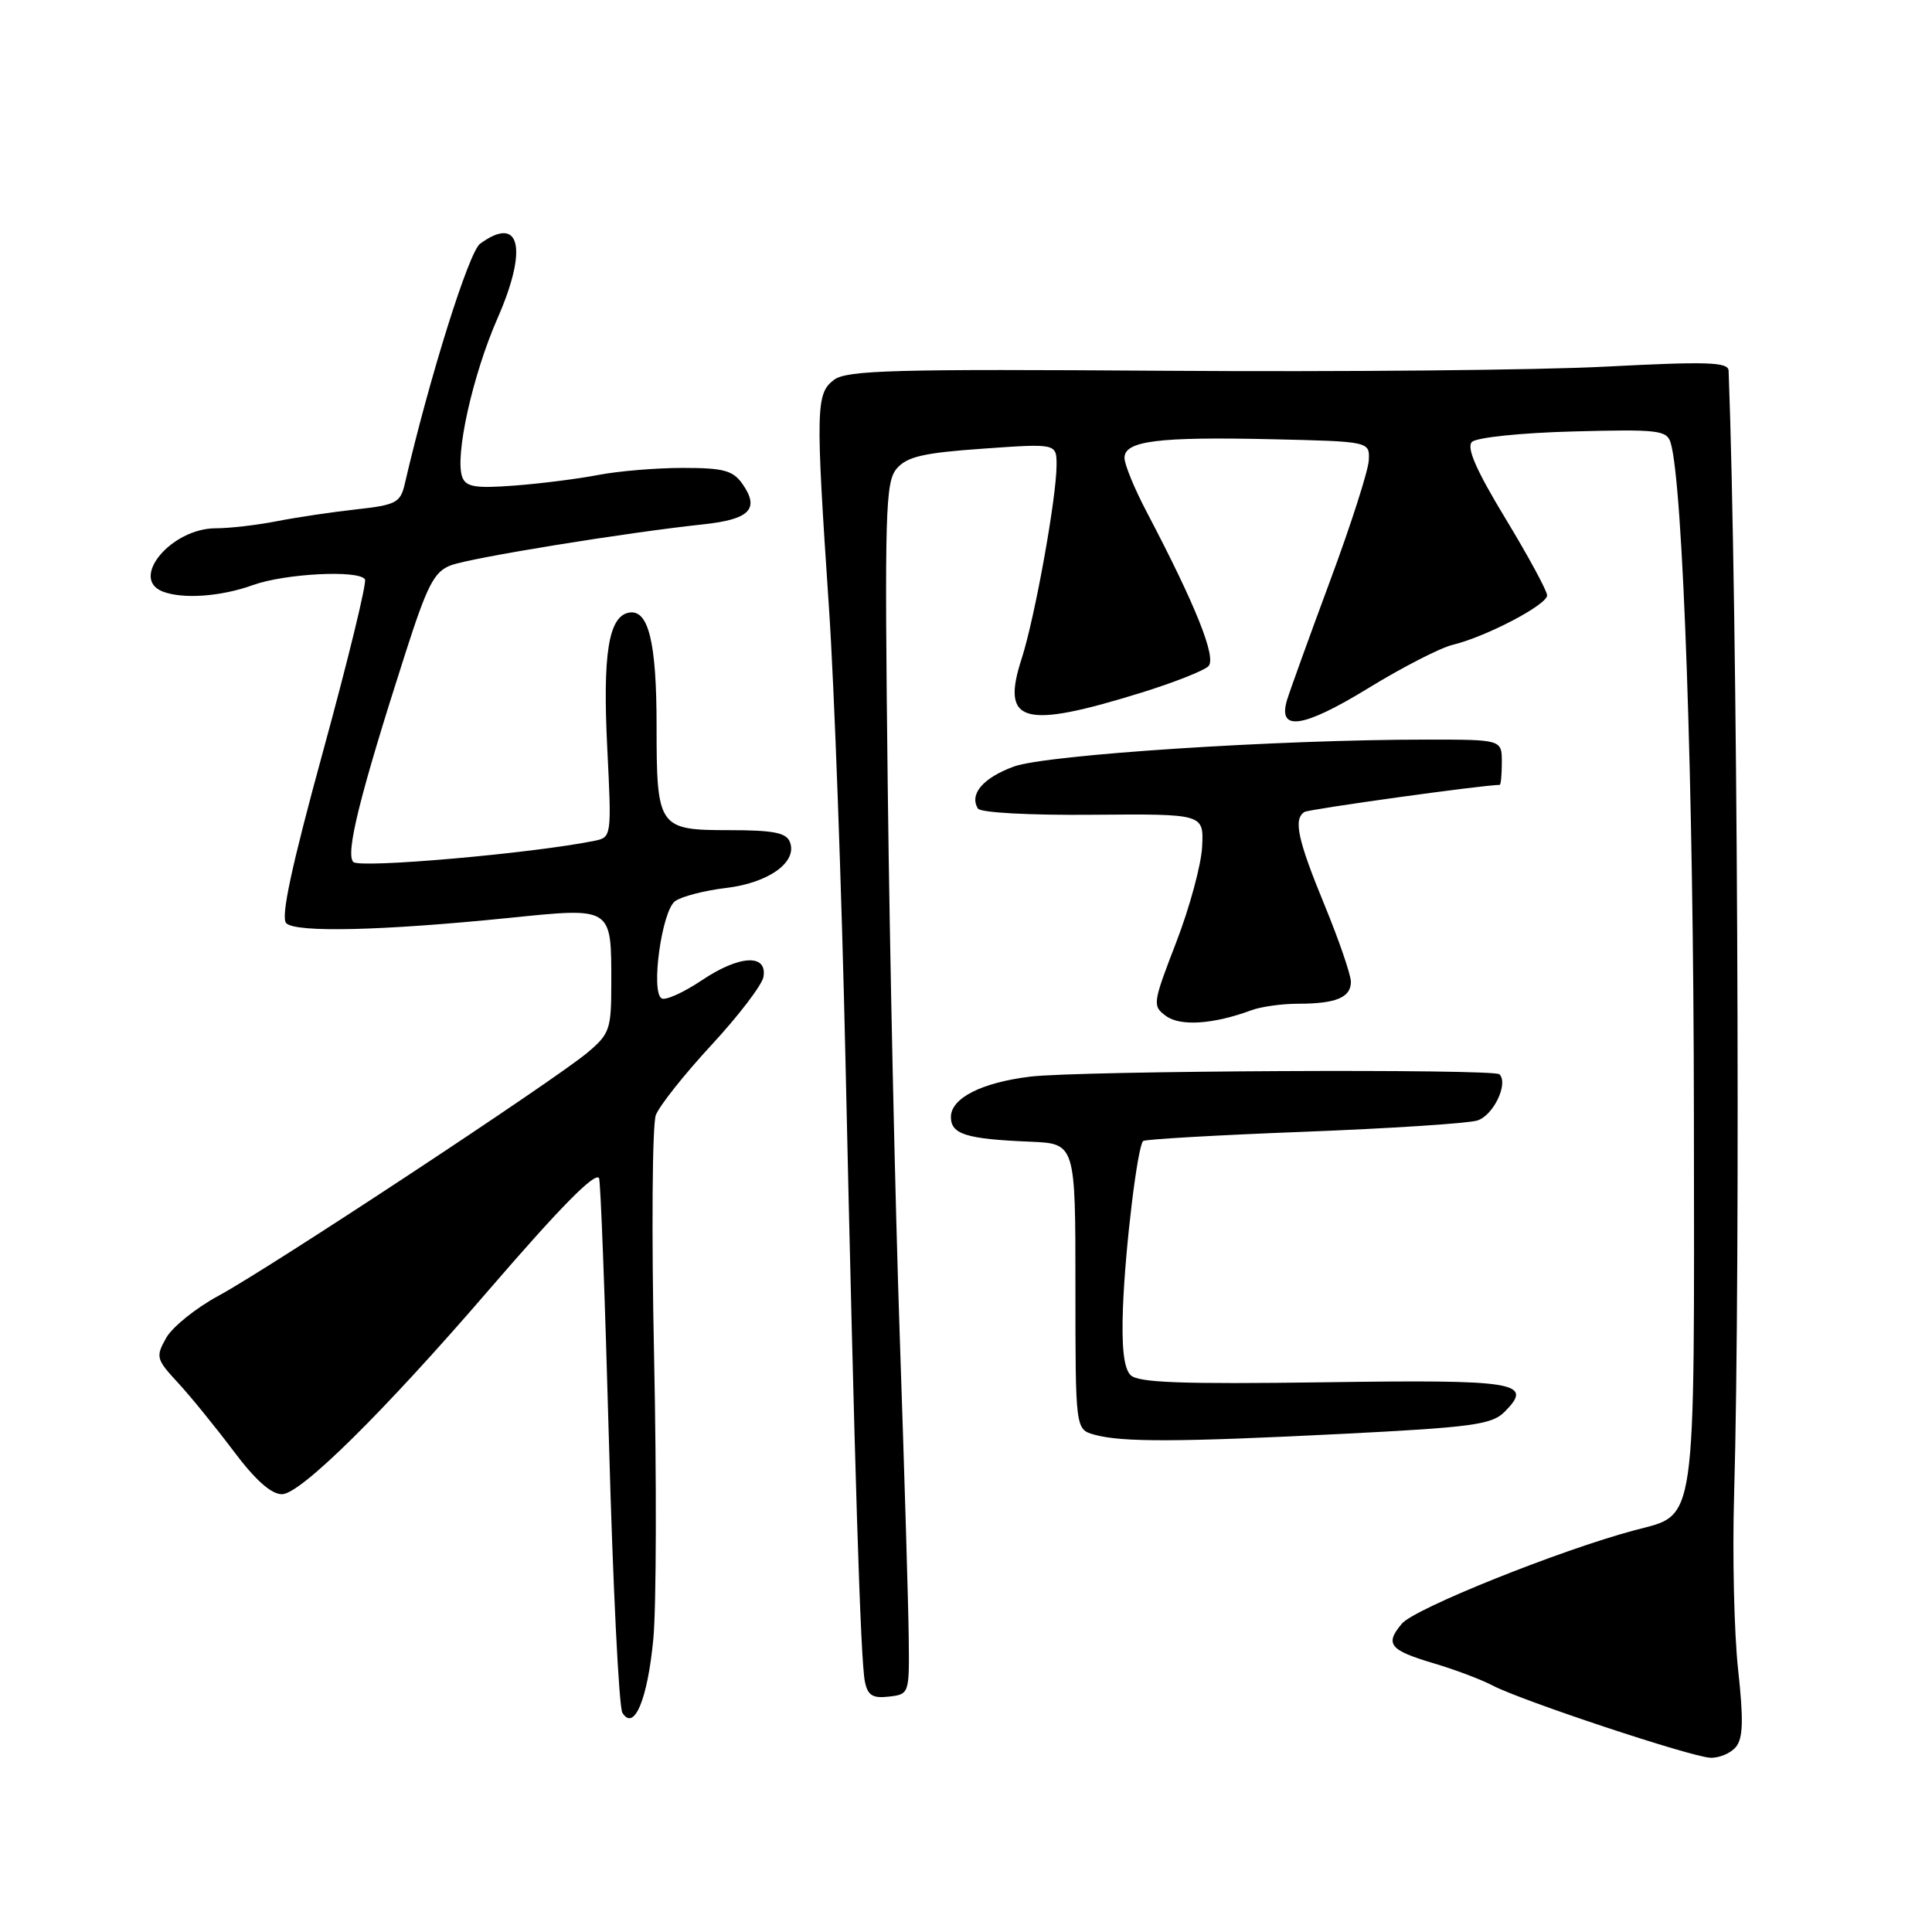 <?xml version="1.0" encoding="UTF-8" standalone="no"?>
<!DOCTYPE svg PUBLIC "-//W3C//DTD SVG 1.1//EN" "http://www.w3.org/Graphics/SVG/1.1/DTD/svg11.dtd" >
<svg xmlns="http://www.w3.org/2000/svg" xmlns:xlink="http://www.w3.org/1999/xlink" version="1.1" viewBox="0 0 256 256">
 <g >
 <path fill="currentColor"
d=" M 230.01 231.49 C 230.97 230.34 231.04 227.93 230.31 221.24 C 229.78 216.43 229.54 205.97 229.78 198.00 C 230.66 167.78 230.23 80.17 229.05 49.12 C 229.01 47.97 226.28 47.88 212.75 48.58 C 203.81 49.05 177.60 49.29 154.50 49.13 C 118.49 48.88 112.22 49.05 110.51 50.33 C 108.10 52.14 108.06 54.08 109.84 80.50 C 110.55 90.95 111.53 117.95 112.03 140.50 C 113.24 194.94 114.02 220.00 114.60 222.81 C 114.97 224.65 115.63 225.06 117.78 224.81 C 120.48 224.50 120.50 224.44 120.41 217.00 C 120.37 212.88 119.83 194.88 119.22 177.00 C 118.61 159.12 117.89 126.39 117.63 104.26 C 117.20 67.69 117.31 63.85 118.83 62.08 C 120.18 60.51 122.37 60.00 130.25 59.45 C 140.00 58.76 140.00 58.76 140.00 61.63 C 139.99 65.97 137.12 81.87 135.37 87.29 C 132.60 95.83 135.53 96.65 151.27 91.77 C 155.55 90.44 159.53 88.87 160.12 88.28 C 161.23 87.17 158.43 80.19 151.96 67.87 C 150.33 64.78 149.00 61.54 149.00 60.67 C 149.00 58.42 153.42 57.86 168.50 58.20 C 181.50 58.50 181.50 58.50 181.37 61.00 C 181.30 62.38 178.99 69.58 176.23 77.00 C 173.48 84.42 170.92 91.51 170.54 92.75 C 169.27 96.98 172.64 96.49 181.28 91.20 C 185.80 88.43 190.85 85.83 192.50 85.44 C 196.90 84.38 205.00 80.14 205.00 78.89 C 205.00 78.30 202.52 73.72 199.49 68.72 C 195.61 62.32 194.29 59.31 195.04 58.56 C 195.63 57.97 201.54 57.35 208.45 57.17 C 219.73 56.87 220.86 57.00 221.37 58.67 C 223.02 64.15 224.41 104.12 224.45 147.54 C 224.51 203.25 224.89 200.54 216.54 202.78 C 206.69 205.41 187.43 213.14 185.76 215.14 C 183.46 217.86 184.11 218.66 190.05 220.42 C 192.78 221.23 196.25 222.54 197.76 223.33 C 201.61 225.35 224.06 232.80 226.63 232.91 C 227.80 232.96 229.32 232.32 230.01 231.49 Z  M 86.57 217.16 C 86.97 212.95 87.01 196.12 86.67 179.76 C 86.32 163.41 86.43 149.01 86.90 147.76 C 87.37 146.52 90.70 142.33 94.29 138.45 C 97.88 134.57 100.97 130.52 101.16 129.45 C 101.70 126.35 97.97 126.55 93.00 129.89 C 90.57 131.52 88.17 132.60 87.66 132.29 C 86.21 131.39 87.70 120.69 89.45 119.41 C 90.30 118.79 93.34 118.00 96.20 117.66 C 101.85 116.99 105.69 114.24 104.67 111.58 C 104.19 110.33 102.48 110.00 96.57 110.00 C 87.24 110.00 87.00 109.65 87.00 96.13 C 87.00 85.06 85.92 80.68 83.32 81.18 C 80.63 81.70 79.84 86.70 80.47 99.22 C 81.05 110.83 81.03 110.95 78.78 111.41 C 70.63 113.07 47.69 115.09 46.82 114.22 C 45.74 113.14 47.70 105.29 53.67 86.70 C 56.61 77.52 57.52 75.75 59.73 74.91 C 62.37 73.91 82.87 70.58 93.17 69.48 C 99.36 68.82 100.70 67.44 98.37 64.11 C 97.12 62.34 95.87 62.00 90.49 62.00 C 86.98 62.00 81.94 62.42 79.30 62.93 C 76.66 63.44 71.66 64.08 68.18 64.34 C 63.05 64.73 61.76 64.53 61.26 63.24 C 60.22 60.52 62.61 49.72 65.93 42.16 C 69.99 32.91 68.93 28.41 63.61 32.30 C 62.12 33.39 56.89 50.07 53.62 64.18 C 53.06 66.60 52.44 66.92 47.25 67.49 C 44.09 67.84 39.34 68.54 36.70 69.06 C 34.06 69.58 30.41 70.00 28.59 70.00 C 22.70 70.00 17.12 76.68 21.58 78.39 C 24.24 79.41 29.29 79.05 33.50 77.53 C 37.77 75.99 47.57 75.49 48.36 76.77 C 48.62 77.19 46.14 87.38 42.85 99.40 C 38.60 114.91 37.17 121.57 37.93 122.33 C 39.20 123.60 50.63 123.33 67.33 121.64 C 81.23 120.23 81.00 120.08 81.00 130.35 C 81.00 136.38 80.79 137.00 77.85 139.47 C 73.49 143.14 35.71 168.04 29.00 171.67 C 25.98 173.30 22.83 175.83 22.02 177.28 C 20.61 179.78 20.69 180.10 23.57 183.21 C 25.25 185.02 28.55 189.09 30.93 192.25 C 33.82 196.11 35.94 198.00 37.37 197.99 C 39.81 197.99 50.81 187.13 64.71 171.00 C 74.21 159.98 78.74 155.38 79.37 156.08 C 79.58 156.31 80.17 172.05 80.69 191.05 C 81.21 210.06 82.01 226.21 82.47 226.95 C 84.02 229.47 85.81 225.20 86.57 217.16 Z  M 177.97 189.99 C 194.97 189.13 197.68 188.77 199.34 187.10 C 203.29 183.15 201.12 182.79 175.43 183.16 C 156.48 183.42 150.81 183.21 149.81 182.21 C 148.91 181.31 148.60 178.52 148.80 173.21 C 149.10 165.28 150.72 151.95 151.47 151.19 C 151.71 150.96 161.26 150.41 172.70 149.97 C 184.14 149.53 194.52 148.86 195.76 148.47 C 197.89 147.80 199.91 143.57 198.68 142.35 C 197.93 141.60 142.87 141.87 136.50 142.66 C 130.05 143.45 126.00 145.51 126.00 148.01 C 126.00 150.30 128.03 150.93 136.50 151.28 C 142.50 151.53 142.50 151.53 142.50 170.47 C 142.50 189.40 142.50 189.40 145.00 190.10 C 148.64 191.12 156.10 191.09 177.97 189.99 Z  M 165.82 133.86 C 167.09 133.39 169.86 133.00 171.98 133.00 C 177.01 133.00 179.00 132.18 179.00 130.10 C 179.00 129.17 177.43 124.60 175.52 119.95 C 171.95 111.29 171.35 108.52 172.85 107.59 C 173.48 107.21 196.57 104.00 198.72 104.00 C 198.87 104.00 199.00 102.65 199.00 101.00 C 199.00 98.00 199.00 98.00 189.05 98.00 C 169.31 98.00 138.63 100.00 134.34 101.57 C 130.26 103.07 128.41 105.23 129.58 107.14 C 129.92 107.68 136.46 108.04 144.84 107.96 C 159.50 107.84 159.50 107.84 159.29 112.17 C 159.18 114.55 157.63 120.27 155.85 124.87 C 152.72 132.99 152.68 133.29 154.51 134.63 C 156.41 136.02 160.80 135.72 165.82 133.86 Z "/>
</g>
</svg>